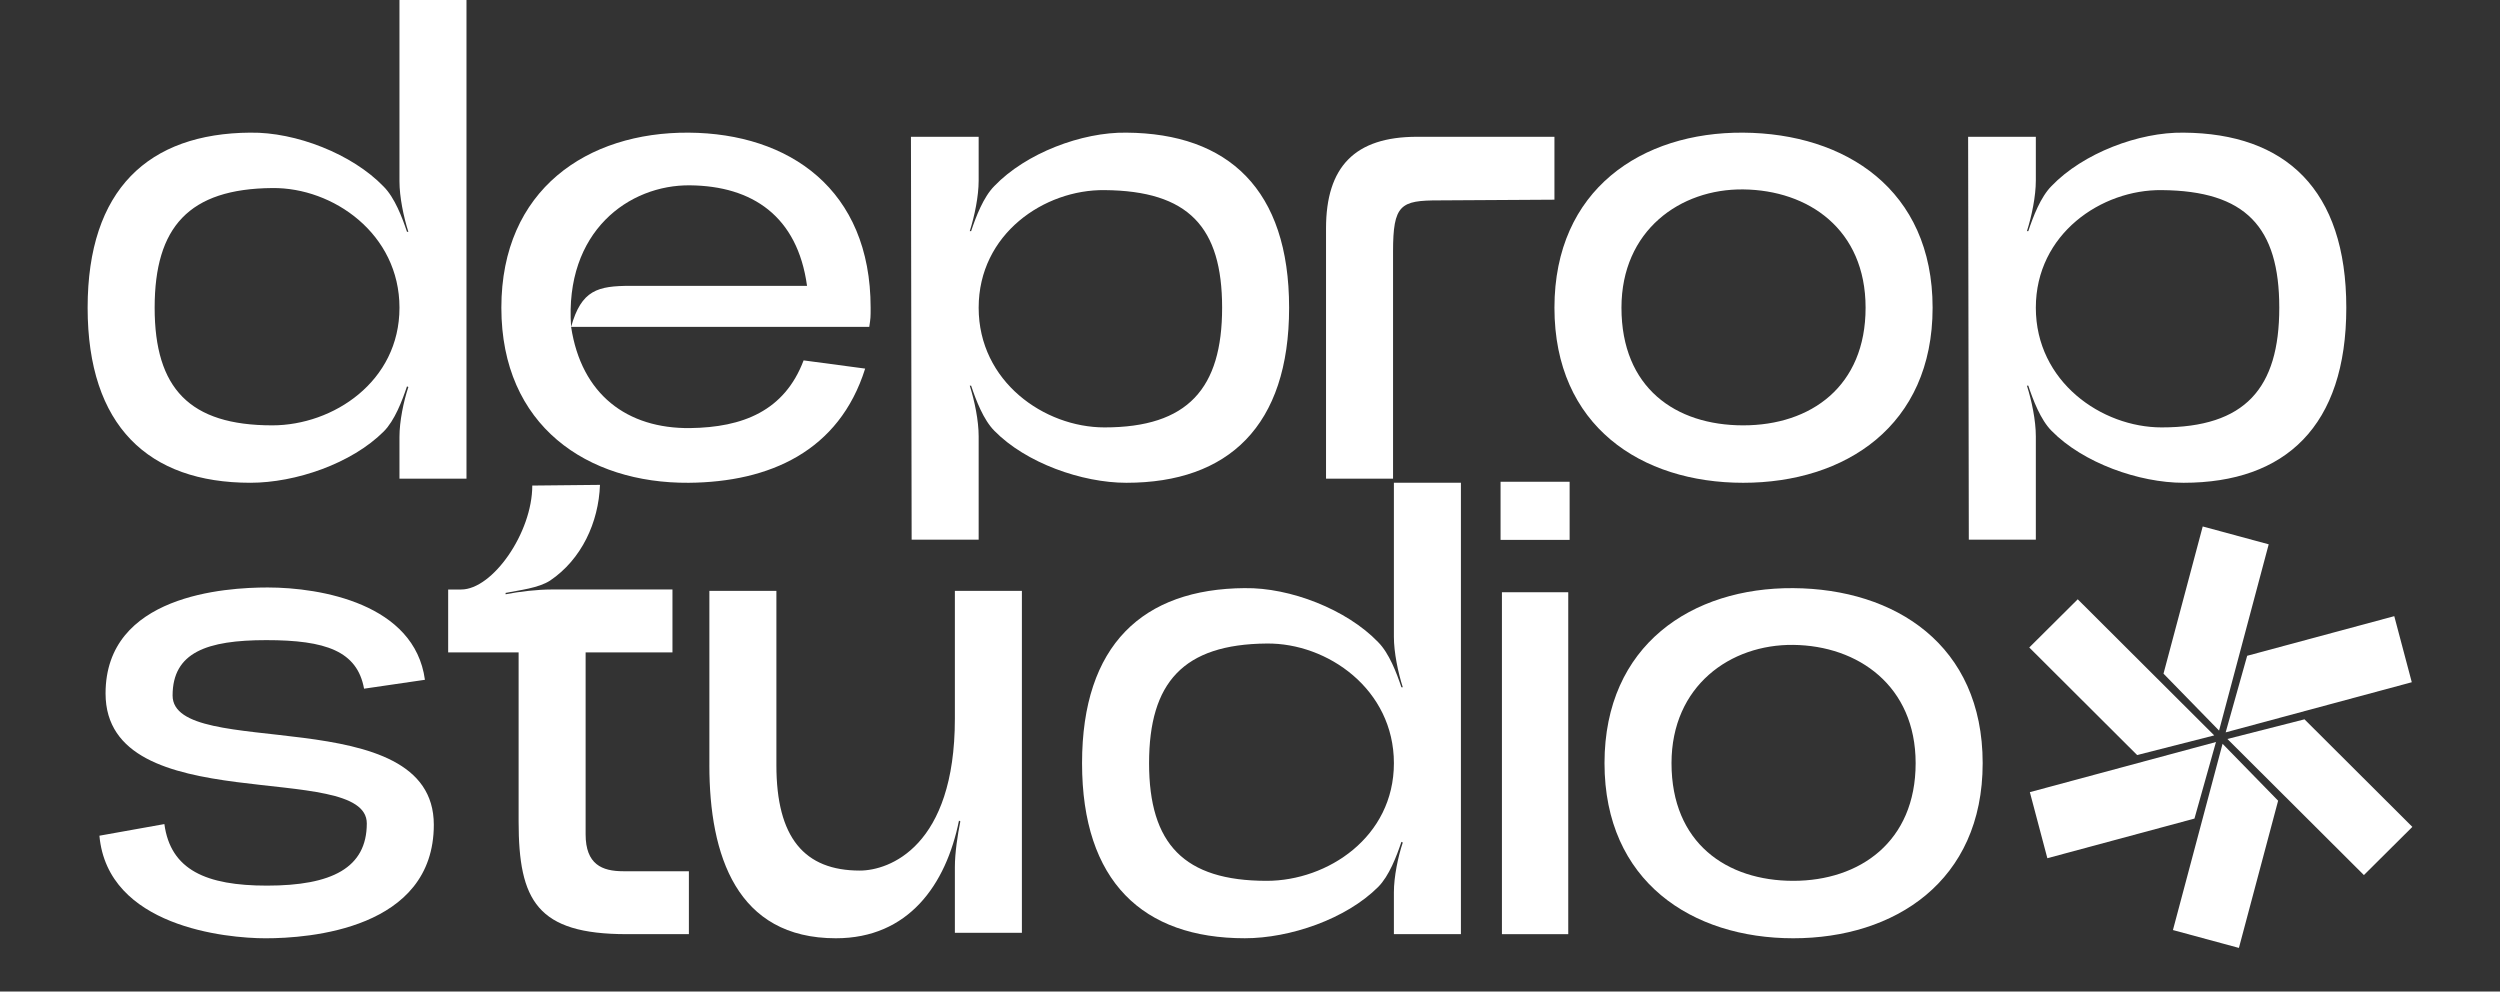 <?xml version="1.0" encoding="UTF-8"?><svg id="Layer_1" xmlns="http://www.w3.org/2000/svg" viewBox="0 0 1920 761.5"><rect x="0" y="0" width="1920" height="761.5" fill="#333333" stroke="none"/><defs><style>.cls-1{fill:#fff;stroke-width:0px;}</style></defs><path class="cls-1" d="m192.3,101.88c34.66-.53,78.25,16.28,102.41,41.49,8.4,8.4,14.18,23.63,17.86,34.66h1.05c-3.68-11.55-6.83-26.78-6.83-38.86V0h51.47v367.63h-51.47v-32.04c0-12.08,3.15-27.31,6.83-38.34l-1.05-.53c-3.68,11.03-9.45,26.26-17.86,34.66-24.68,24.68-67.75,39.39-102.41,39.39-78.25,0-125-43.59-125-134.45s46.74-133.92,125-134.45Zm-73.53,134.45c0,61.97,26.79,90.34,90.34,90.34,46.74,0,97.69-33.61,97.69-90.34s-50.95-92.43-97.69-91.91c-64.07.53-90.34,29.94-90.34,91.91Z"/><path class="cls-1" d="m385.04,236.33c0-90.86,66.18-134.97,143.9-134.45,77.2.53,139.7,43.59,139.7,134.45,0,7.35,0,7.88-1.05,14.71h-228.98c7.88,51.99,43.06,78.25,91.38,77.73,40.44-.53,72.48-13.13,87.18-51.99l47.27,6.3c-19.96,63.55-73.52,87.18-135.5,87.7-77.73.53-143.9-43.59-143.9-134.45Zm53.57,14.71c7.88-28.36,20.48-31.51,45.69-31.51h135.5c-7.35-53.57-42.02-76.68-89.81-77.2-46.74-.53-96.64,35.19-91.38,108.71Z"/><path class="cls-1" d="m699.62,105.04h51.99v33.61c0,12.08-3.15,27.31-6.83,38.86h1.05c3.68-11.03,9.45-26.26,17.86-34.66,24.16-25.21,67.22-41.49,101.36-40.97,78.25.53,124.99,43.59,124.99,134.45s-46.74,134.45-124.99,134.45c-34.14,0-77.2-15.23-101.36-39.91-8.4-8.41-14.18-23.63-17.86-34.66h-1.05c3.68,11.55,6.83,26.78,6.83,38.86v79.39h-51.47l-.53-309.42Zm148.63,223.21c64.07,0,90.34-29.94,90.34-91.91s-25.74-89.81-90.34-90.33c-46.22-.53-96.64,33.61-96.64,90.33s50.42,91.91,96.64,91.91Z"/><path class="cls-1" d="m1088.25,105.04h105.56v48.32l-88.76.53c-29.41,0-35.19,3.15-35.19,39.39v174.36h-51.47v-192.22c0-47.27,22.06-70.37,69.85-70.37Z"/><path class="cls-1" d="m1193.81,236.33c0-90.86,67.22-134.97,144.95-134.45,78.25.53,145.48,43.59,145.48,134.45s-67.22,134.45-145.48,134.45-144.95-43.59-144.95-134.45Zm51.47,0c0,61.45,41.49,90.34,93.48,90.34s94.01-29.94,94.01-90.34-44.12-90.33-94.01-90.86c-48.32-.53-93.48,31.51-93.48,90.86Z"/><path class="cls-1" d="m1511.53,105.04h51.99v33.61c0,12.08-3.15,27.31-6.83,38.86h1.05c3.68-11.03,9.45-26.26,17.86-34.66,24.16-25.21,67.22-41.49,101.36-40.97,78.25.53,125,43.59,125,134.45s-46.74,134.45-125,134.45c-34.14,0-77.2-15.23-101.36-39.91-8.4-8.41-14.18-23.63-17.86-34.66h-1.05c3.68,11.55,6.83,26.78,6.83,38.86v79.39h-51.47l-.53-309.42Zm148.63,223.21c64.07,0,90.33-29.94,90.33-91.91s-25.74-89.81-90.33-90.33c-46.22-.53-96.64,33.61-96.64,90.33s50.42,91.91,96.64,91.91Z"/><path class="cls-1" d="m126.24,632.89c4.73,35.19,32.04,47.27,78.78,47.27,49.89,0,76.68-13.65,76.68-47.79,0-49.37-200.63-2.1-200.63-99.79,0-75.63,91.91-81.4,124.47-81.4,40.97,0,112.92,12.61,120.8,70.9l-46.74,6.83c-5.26-28.89-29.41-37.29-75.1-37.29s-71.95,9.45-71.95,42.54c0,50.42,200.62,3.15,200.62,99.26,0,80.35-96.11,87.18-129.2,87.18-30.46,0-121.32-8.93-127.62-78.78l49.89-8.93Z"/><path class="cls-1" d="m344.19,501.06v-48.32h9.98c24.16,0,54.62-43.59,54.62-79.83l51.99-.53c-1.05,28.89-14.18,57.25-38.34,73.53-8.93,5.77-23.63,7.35-34.14,9.45v1.05c10.5-2.1,24.68-3.68,35.19-3.68h92.96v48.32h-66.7v139.7c0,23.11,12.6,28.36,28.89,28.36h50.42v48.32h-47.79c-68.8,0-82.98-25.74-82.98-86.66v-129.72h-54.09Z"/><path class="cls-1" d="m544.8,587.72v-133.92h51.47v133.92c0,55.67,21.53,80.88,64.07,80.88,22.58,0,73-18.38,73-116.59v-98.21h51.47v262.6h-51.47v-50.42c0-11.03,2.1-24.68,4.2-35.19l-1.05-.53c-9.98,49.37-38.86,90.33-94.54,90.33-76.15,0-97.16-63.55-97.16-132.87Z"/><path class="cls-1" d="m956.02,451.69c34.66-.53,78.25,16.28,102.41,41.49,8.4,8.4,14.18,23.63,17.86,34.66h1.05c-3.68-11.55-6.83-26.78-6.83-38.86v-118.25h51.47v346.71h-51.47v-32.04c0-12.08,3.15-27.31,6.83-38.34l-1.05-.53c-3.68,11.03-9.45,26.26-17.86,34.66-24.68,24.68-67.75,39.39-102.41,39.39-78.25,0-125-43.59-125-134.45s46.74-133.92,125-134.45Zm-73.53,134.45c0,61.97,26.79,90.34,90.34,90.34,46.74,0,97.69-33.61,97.69-90.34s-50.95-92.43-97.69-91.91c-64.07.53-90.34,29.94-90.34,91.91Z"/><path class="cls-1" d="m1152.43,414.63v-44.64h53.04v44.64h-53.04Zm1.05,302.81h50.94v-262.6h-50.94v262.6Z"/><path class="cls-1" d="m1377.2,451.69c-77.68-.52-144.87,43.55-144.94,134.31,0,.05,0,.09,0,.14,0,90.86,67.23,134.45,144.95,134.45s145.48-43.59,145.48-134.45v-.14c-.07-90.76-67.26-133.78-145.48-134.31Zm94.01,134.45c0,60.4-43.06,90.34-94.01,90.34s-93.48-28.89-93.48-90.34v-.14c.08-59.25,45.2-91.24,93.48-90.72,49.86.53,93.94,31.47,94.01,90.72v.14Z"/><polygon class="cls-1" points="1838.8 473.21 1725.83 503.64 1709.31 562.46 1852.25 523.95 1838.8 473.21"/><polygon class="cls-1" points="1691.69 404.32 1661.57 517.37 1704.24 561.09 1742.36 418.04 1691.69 404.32"/><polygon class="cls-1" points="1558.48 497.27 1641.32 579.88 1700.52 564.79 1595.7 460.25 1558.48 497.27"/><polygon class="cls-1" points="1572.37 659.11 1685.34 628.67 1701.87 569.86 1558.93 608.37 1572.37 659.11"/><polygon class="cls-1" points="1719.48 728 1749.6 614.95 1706.93 571.23 1668.81 714.28 1719.48 728"/><polygon class="cls-1" points="1852.69 635.05 1769.85 552.44 1710.65 567.53 1815.47 672.06 1852.69 635.05"/></svg>